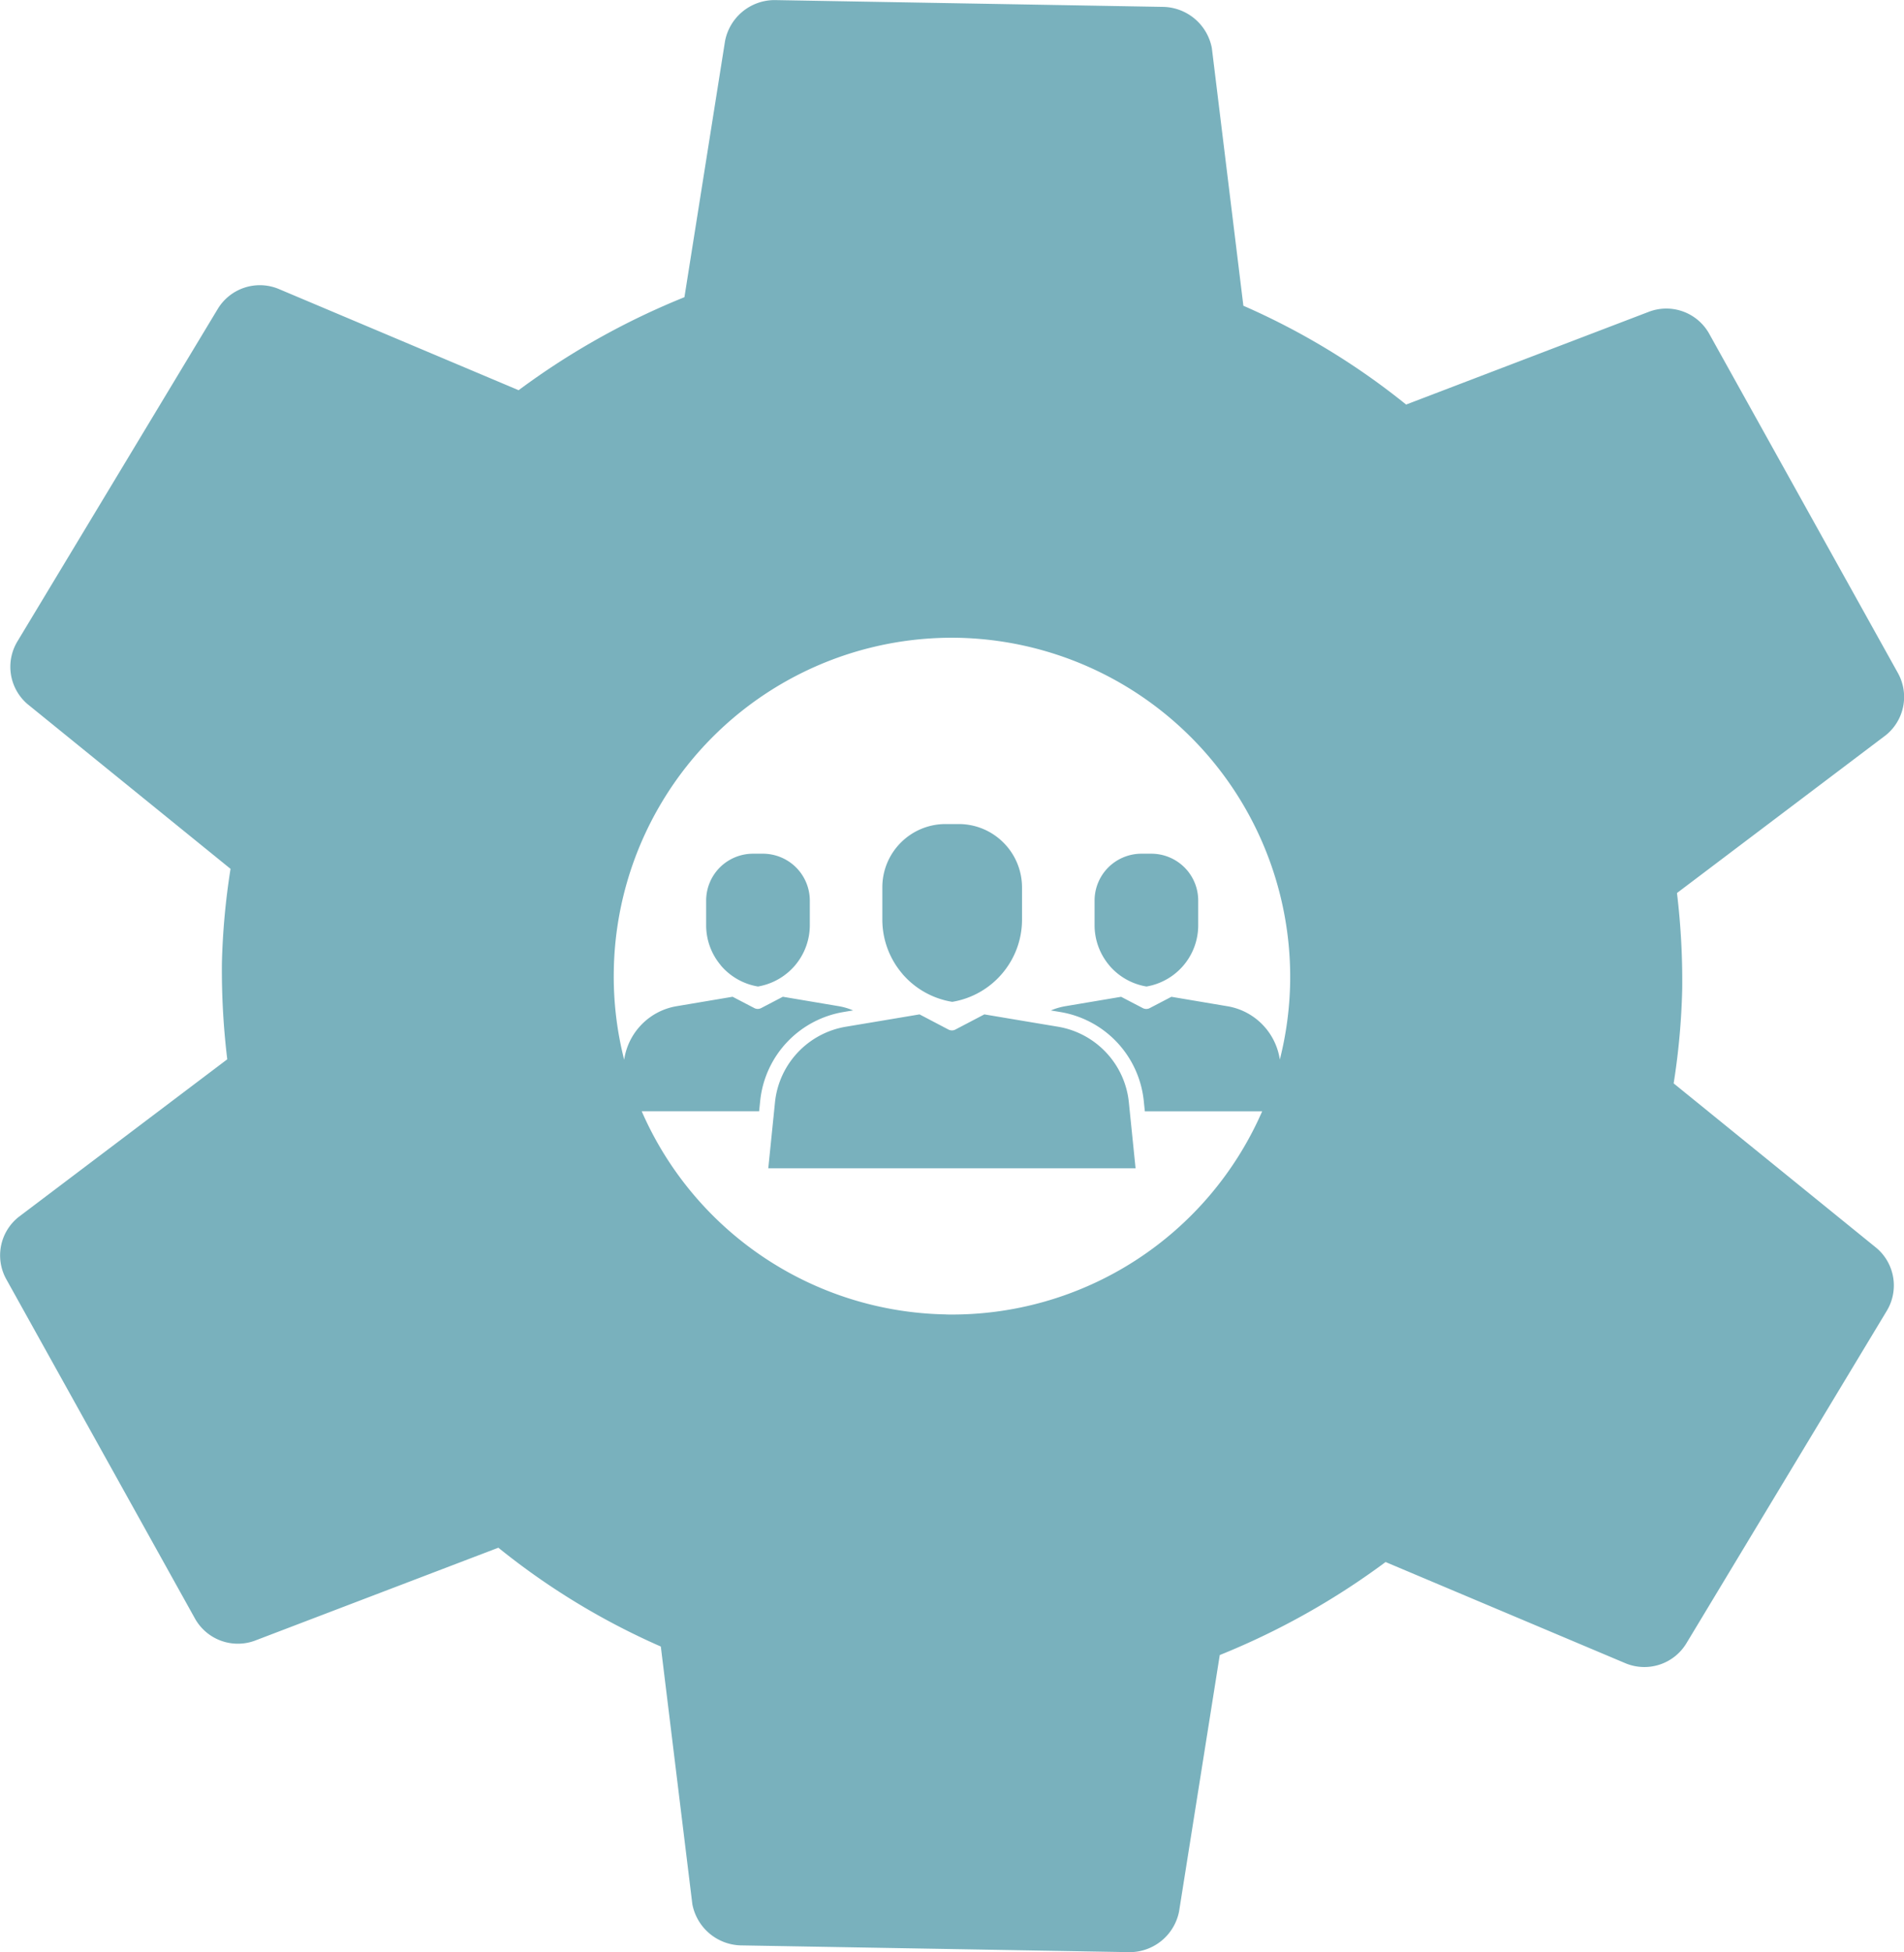 <svg xmlns="http://www.w3.org/2000/svg" width="48.307" height="49.51" viewBox="0 0 48.307 49.51">
  <path id="Union_32" data-name="Union 32" d="M-6726.769,194.834a1.286,1.286,0,0,1-1.216-1.043l-.8-6.536a18.154,18.154,0,0,1-4.122-2.506l-6.185,2.36a1.247,1.247,0,0,1-1.507-.554l-4.791-8.613a1.243,1.243,0,0,1,.311-1.58l5.294-4a18.8,18.8,0,0,1-.136-2.436,18.031,18.031,0,0,1,.219-2.394l-5.152-4.179a1.245,1.245,0,0,1-.254-1.591l5.089-8.442a1.248,1.248,0,0,1,1.526-.5l6.1,2.573a18.941,18.941,0,0,1,4.207-2.359l1.031-6.5a1.282,1.282,0,0,1,1.254-1.035l9.879.173a1.285,1.285,0,0,1,1.217,1.043l.8,6.536a18.157,18.157,0,0,1,4.129,2.506l6.178-2.36a1.246,1.246,0,0,1,1.506.554l4.793,8.614a1.246,1.246,0,0,1-.31,1.58l-5.295,4a18.593,18.593,0,0,1,.133,2.434h0a17.866,17.866,0,0,1-.217,2.394l5.151,4.179a1.245,1.245,0,0,1,.255,1.591l-5.09,8.442a1.247,1.247,0,0,1-1.525.5l-6.1-2.573a18.9,18.9,0,0,1-4.207,2.359l-1.032,6.5a1.279,1.279,0,0,1-1.252,1.035Zm5.221-16a8.585,8.585,0,0,0,8.02-5.153h-2.977l-.028-.272a2.553,2.553,0,0,0-.678-1.478,2.547,2.547,0,0,0-1.434-.767l-.244-.041a1.651,1.651,0,0,1,.364-.107l1.418-.239.551.287a.19.19,0,0,0,.175,0l.55-.287,1.418.239a1.611,1.611,0,0,1,.912.486,1.618,1.618,0,0,1,.421.867,8.582,8.582,0,0,0,.262-1.967,8.606,8.606,0,0,0-8.43-8.73,8.581,8.581,0,0,0-8.73,8.431,8.542,8.542,0,0,0,.263,2.27,1.609,1.609,0,0,1,.422-.872,1.612,1.612,0,0,1,.911-.486l1.418-.239.551.287a.188.188,0,0,0,.174,0l.55-.287,1.418.239a1.621,1.621,0,0,1,.364.107l-.244.041h0a2.547,2.547,0,0,0-1.434.767,2.547,2.547,0,0,0-.678,1.478h0l-.028.272h-2.979A8.584,8.584,0,0,0-6721.548,178.832Zm-4.511-3.707.171-1.679a2.167,2.167,0,0,1,.577-1.259,2.168,2.168,0,0,1,1.221-.653l.742-.124h0l1.127-.189.734.385a.19.19,0,0,0,.175,0l.735-.385,1.126.189h0l.743.124a2.168,2.168,0,0,1,1.22.653,2.161,2.161,0,0,1,.577,1.259l.171,1.679Zm3.4-4.936a2.11,2.11,0,0,1-.506-1.362V168a1.6,1.6,0,0,1,.47-1.134,1.6,1.6,0,0,1,1.134-.47h.334a1.6,1.6,0,0,1,1.134.47,1.606,1.606,0,0,1,.472,1.134v.829a2.107,2.107,0,0,1-.506,1.361,2.111,2.111,0,0,1-1.264.715A2.113,2.113,0,0,1-6722.663,170.188Zm5.254-.209a1.578,1.578,0,0,1-.375-1.012v-.636a1.191,1.191,0,0,1,.348-.838,1.194,1.194,0,0,1,.838-.348h.256a1.194,1.194,0,0,1,.839.348,1.185,1.185,0,0,1,.348.838v.636a1.569,1.569,0,0,1-.374,1.012,1.581,1.581,0,0,1-.938.534A1.578,1.578,0,0,1-6717.409,169.979Zm-9.855,0a1.57,1.57,0,0,1-.375-1.012v-.636a1.191,1.191,0,0,1,.348-.838,1.194,1.194,0,0,1,.838-.348h.256a1.194,1.194,0,0,1,.839.348,1.192,1.192,0,0,1,.349.838v.636a1.579,1.579,0,0,1-.376,1.012,1.587,1.587,0,0,1-.939.534A1.576,1.576,0,0,1-6727.265,169.979Z" transform="translate(6745.551 -145.497)" fill="#79b1bd"/>
</svg>
